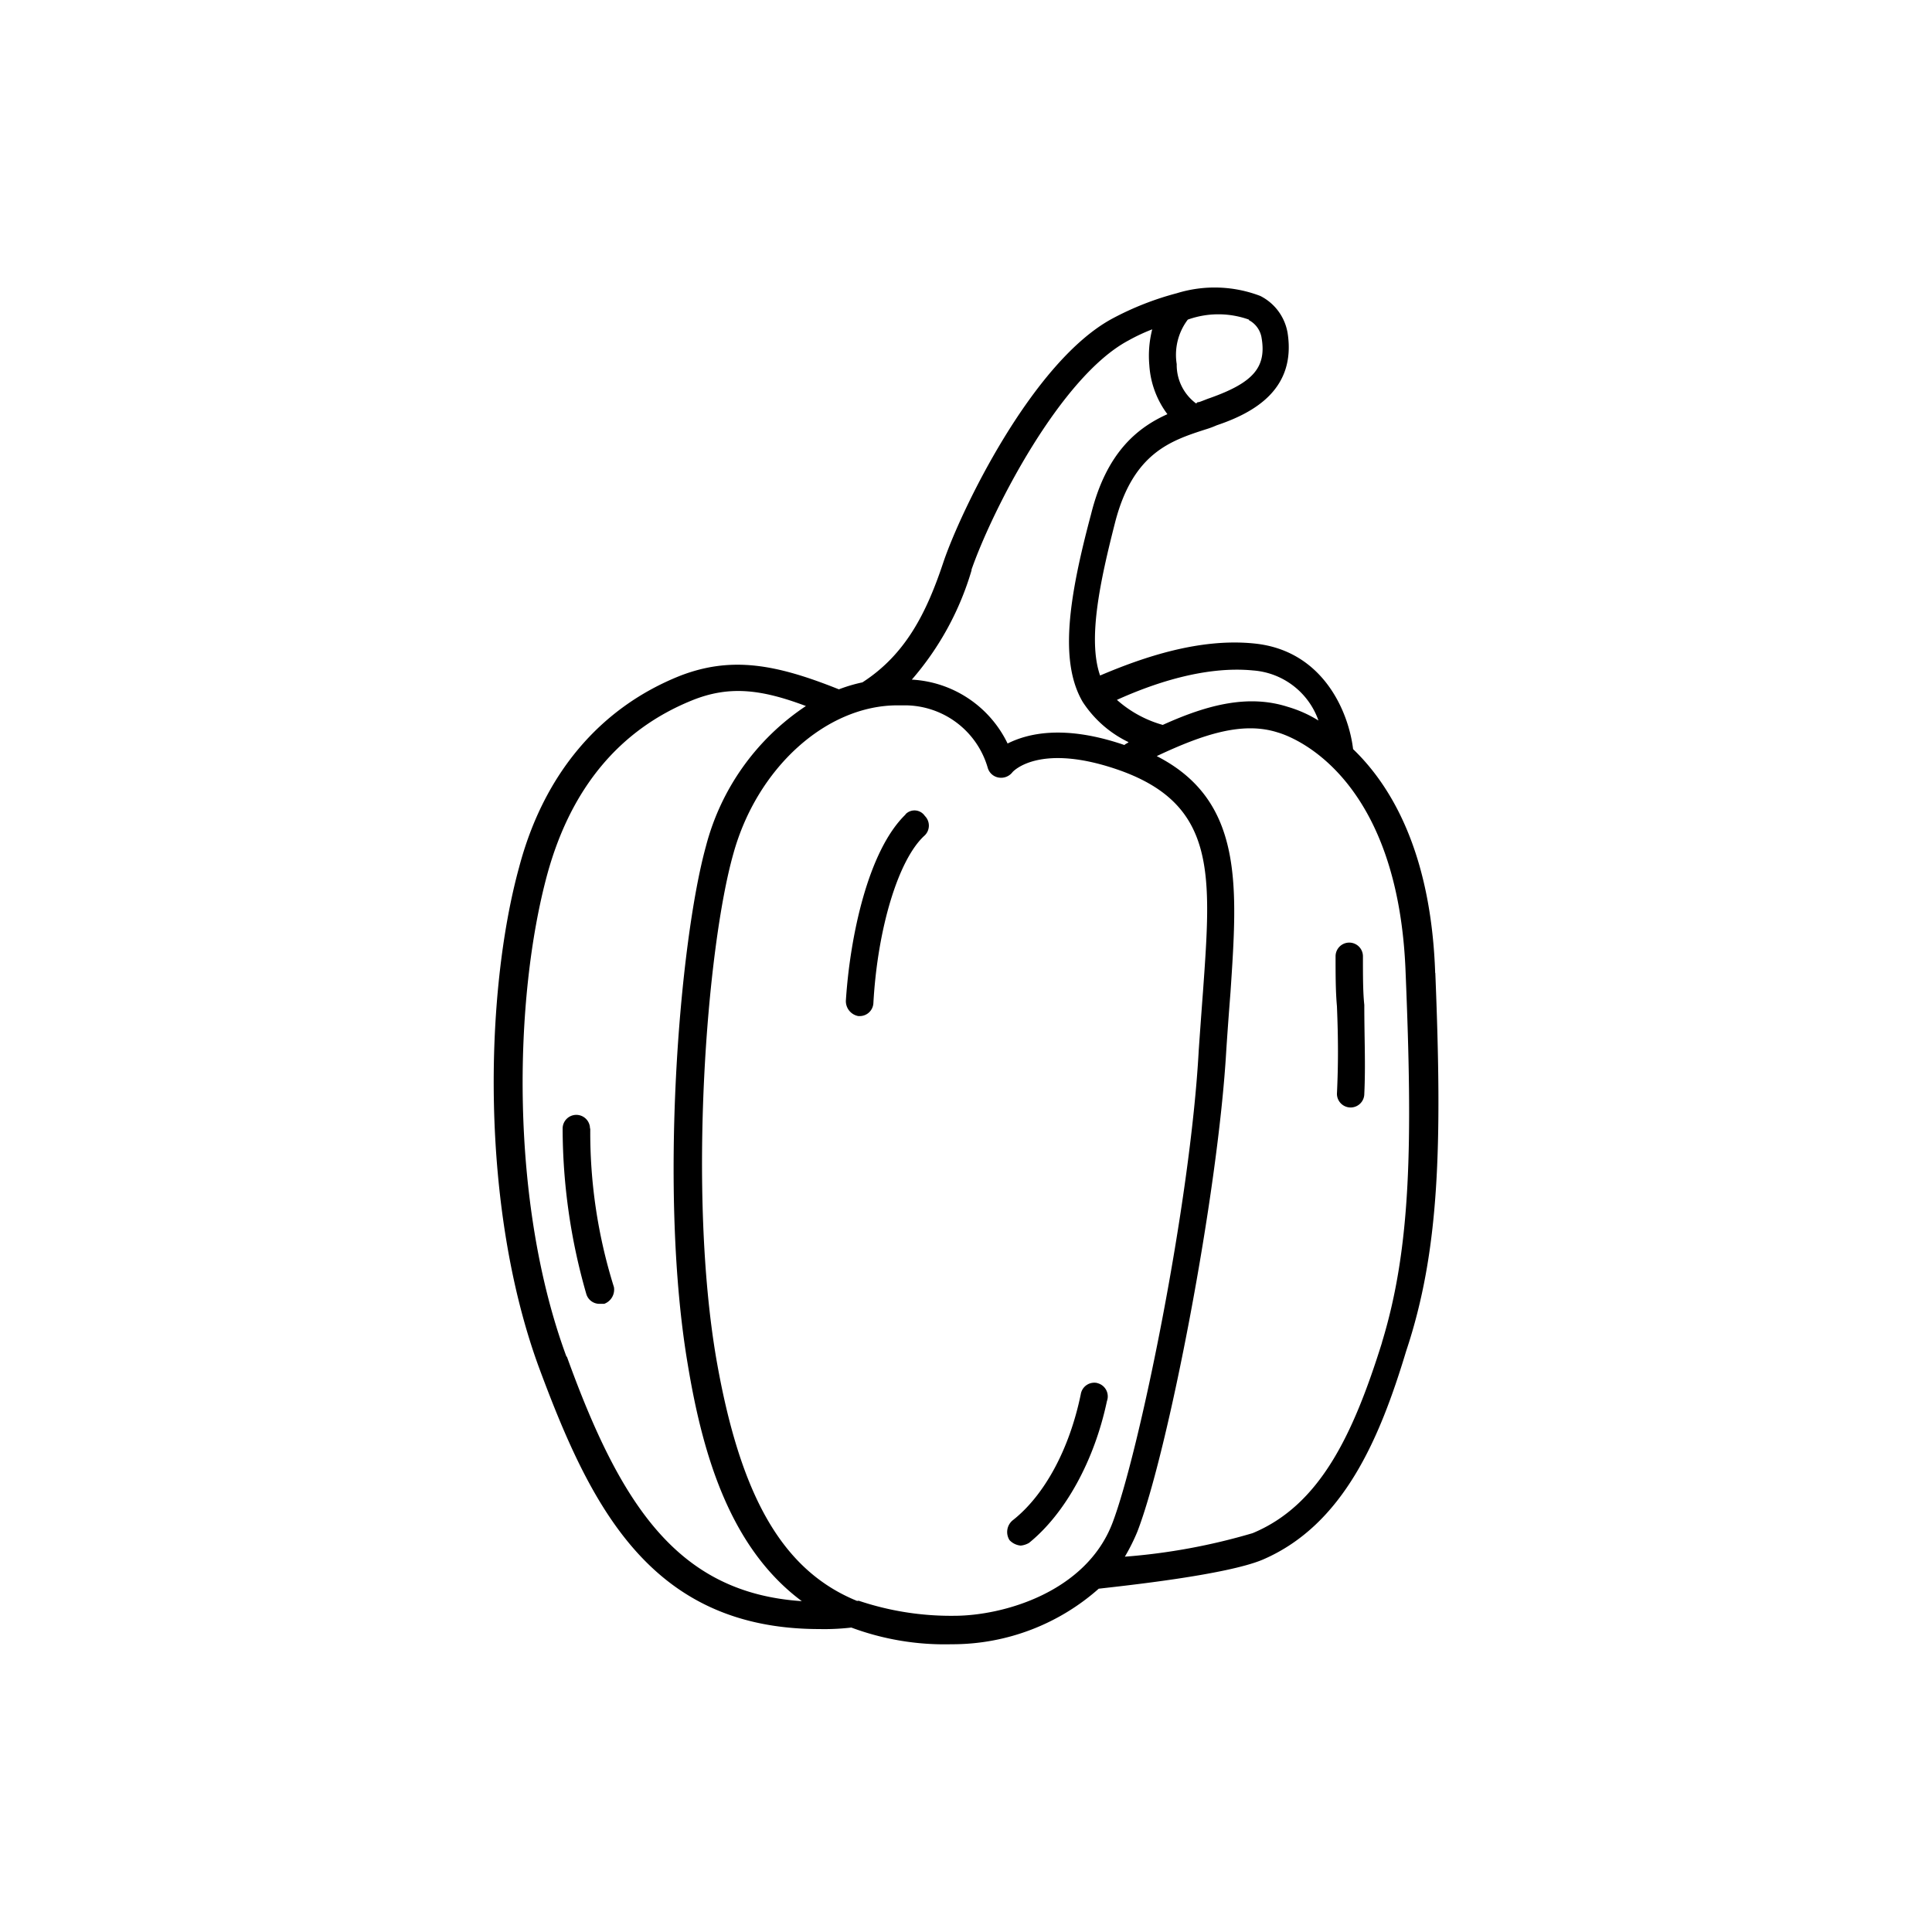 <svg xmlns="http://www.w3.org/2000/svg" viewBox="0 0 141.2 141.2"><defs><style>.cls-1{}.cls-2{fill:none;}</style></defs><g id="Calque_2" data-name="Calque 2"><g id="Layer_1" data-name="Layer 1"><path class="cls-1" d="M66.19,59.52c-2.75,2.65-4.07,8.94-4.37,13.62a1.11,1.11,0,0,0,.91,1.12h.1a1,1,0,0,0,1-.92c.3-5.48,1.83-10.56,3.76-12.29a1,1,0,0,0,0-1.42.91.91,0,0,0-1.42-.11Z"/><path class="cls-1" d="M104.89,71.11c-.3-8.84-3.25-13.72-6-16.36-.31-2.64-2.14-7.21-7.22-7.72-4-.41-8.12,1-11.27,2.34-.92-2.65,0-6.91,1.12-11.28,1.32-5,4.06-5.89,6.6-6.71a7.12,7.12,0,0,0,.81-.3c2.74-.92,5.79-2.64,5.18-6.71a3.72,3.72,0,0,0-2-2.74,9.35,9.35,0,0,0-6.1-.2,21.71,21.71,0,0,0-4.67,1.83C75.43,26.4,70.15,37.48,68.93,41.14s-2.75,6.7-5.9,8.73a11.55,11.55,0,0,0-1.72.51c-4.57-1.83-7.83-2.44-11.58-1-5.9,2.34-10,7.22-11.79,14-2.54,9.25-2.84,24.79,1.42,36.48,3.76,10.15,8.13,19.2,20.53,19.2a17.25,17.25,0,0,0,2.33-.11,19.54,19.54,0,0,0,7.32,1.22h.1a16.13,16.13,0,0,0,10.66-4.06c1.73-.2,9.35-1,12-2.13,5.89-2.54,8.54-8.84,10.47-15.24,2.44-7.32,2.64-15,2.13-27.63ZM91.58,49a5.49,5.49,0,0,1,4.78,3.66,9.08,9.08,0,0,0-2.24-1c-2.84-.91-5.79-.2-9.14,1.32a8.48,8.48,0,0,1-3.35-1.83C84.17,50,88,48.65,91.58,49Zm-.3-25.6a1.78,1.78,0,0,1,.91,1.22c.41,2.23-.61,3.35-3.76,4.47-.3.1-.5.2-.81.3-.1,0-.1,0-.2.1A3.5,3.5,0,0,1,86,26.61a4.26,4.26,0,0,1,.81-3.25,6.61,6.61,0,0,1,4.47,0ZM71,41.64c1.52-4.36,6.5-14.12,11.48-16.76a13.44,13.44,0,0,1,1.73-.81A7.81,7.81,0,0,0,84,26.71a6.65,6.65,0,0,0,1.32,3.56c-2.23,1-4.47,2.84-5.58,7.31-1.63,6.1-2.34,10.77-.61,13.72a8.27,8.27,0,0,0,3.35,2.94c-.1.1-.2.1-.3.21-4.47-1.53-7.12-.82-8.54-.11a8.27,8.27,0,0,0-7-4.67,21.39,21.39,0,0,0,4.37-8ZM41.4,99.15C37.23,87.87,37.54,72.93,40,63.89c1.73-6.3,5.29-10.56,10.57-12.7,2.74-1.11,5.08-.81,8.33.41a17.62,17.62,0,0,0-7.31,10.26c-1.93,7-3.46,25.3-1.32,37.89,1.11,6.71,3.14,13.41,8.33,17.27-9-.6-13.21-6.9-17.17-17.87ZM62.73,117h-.1c-5.49-2.24-8.53-7.73-10.26-17.58-2.13-12.29-.71-30.17,1.22-37,1.73-6.3,6.8-10.87,12-10.87h.5a6.31,6.31,0,0,1,6.1,4.57,1,1,0,0,0,.81.71,1.05,1.05,0,0,0,1-.4s1.93-2.24,7.92-.1c7,2.54,6.61,7.61,6,16.15-.1,1.32-.21,2.84-.31,4.27-.61,11.27-4.37,29.46-6.3,34.54s-8,6.8-11.58,6.8a21.17,21.17,0,0,1-7-1.11ZM101,98.13c-2.13,6.81-4.57,11.89-9.45,13.92a45,45,0,0,1-9.34,1.72,14.64,14.64,0,0,0,.91-1.82c2.24-5.79,5.89-24.59,6.5-35.15.1-1.53.21-3,.31-4.27.51-7.72,1-14-5.39-17.27,3.46-1.63,6.3-2.54,8.84-1.73,1.42.41,8.84,3.46,9.35,17.58.51,12.39.41,20-1.73,27Z"/><path class="cls-1" d="M99.61,69.89a1,1,0,1,0-2,0c0,1.32,0,2.54.1,3.65.1,2.44.1,4.27,0,6.4a1,1,0,0,0,1,1,1,1,0,0,0,1-1c.1-2.13,0-4.06,0-6.5-.1-.91-.1-2.13-.1-3.55Z"/><path class="cls-1" d="M43.12,82.48a1,1,0,0,0-1-1,1,1,0,0,0-1,1,43.89,43.89,0,0,0,1.73,12.09,1,1,0,0,0,1,.72h.31a1.11,1.11,0,0,0,.71-1.22,37.7,37.7,0,0,1-1.73-11.59Z"/><path class="cls-1" d="M80.2,101.08a1,1,0,0,0-1.21.81c-.82,4-2.65,7.41-5,9.24a1.11,1.11,0,0,0-.21,1.43,1.28,1.28,0,0,0,.82.4,1.51,1.51,0,0,0,.61-.2c2.64-2.14,4.77-6,5.69-10.36a1,1,0,0,0-.72-1.32Z"/><rect class="cls-2" width="141.2" height="141.2" rx="70.6"/></g></g></svg>